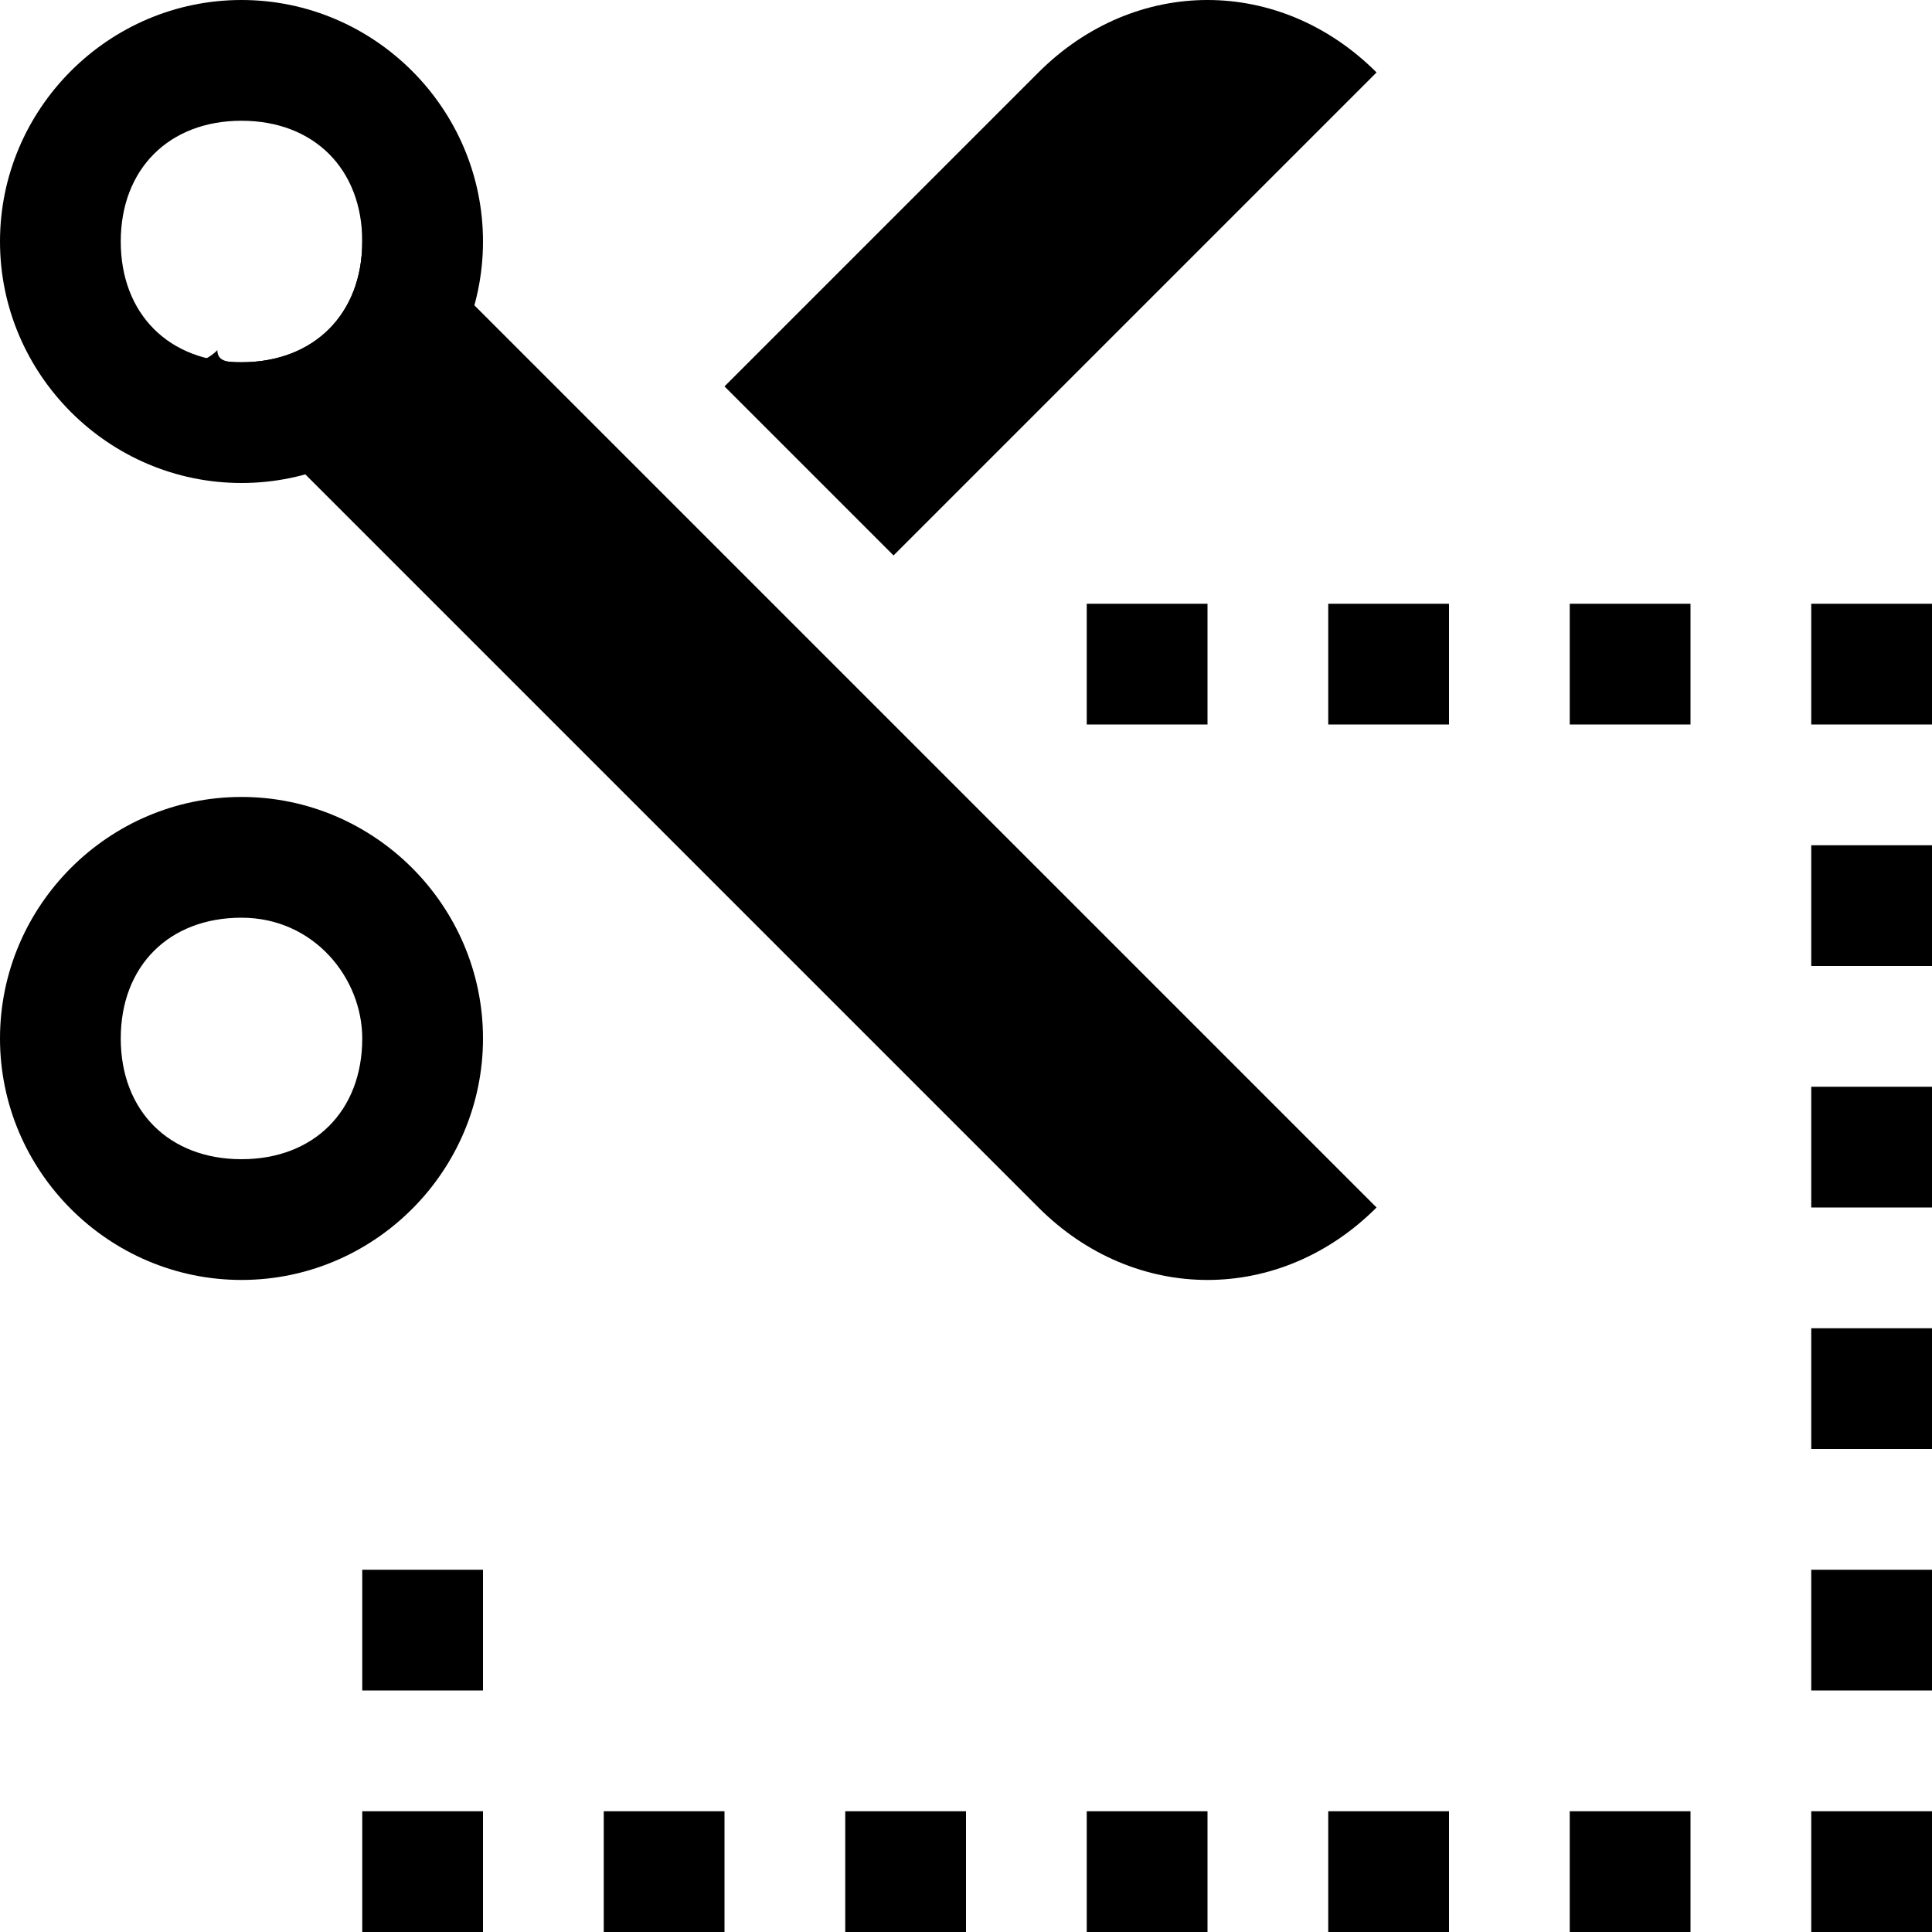 <?xml version="1.0" encoding="utf-8"?>
<!-- Generator: Adobe Illustrator 22.0.1, SVG Export Plug-In . SVG Version: 6.00 Build 0)  -->
<svg version="1.1" baseProfile="tiny" id="Layer_3" xmlns="http://www.w3.org/2000/svg" xmlns:xlink="http://www.w3.org/1999/xlink"
	 x="0px" y="0px" viewBox="0 0 16 16" xml:space="preserve">
<path fill-rule="evenodd" d="M2,0C0.9,0,0,0.9,0,2c0,1.1,0.9,2,2,2s2-0.9,2-2C4,0.9,3.1,0,2,0z M2,3C1.4,3,1,2.6,1,2
	c0-0.6,0.4-1,1-1s1,0.4,1,1C3,2.6,2.6,3,2,3z"/>
<path fill-rule="evenodd" d="M3,1.6c0,0.1,0,0.1,0,0.2C3,1.8,3,1.9,3,2c0,0.6-0.4,1-1,1C1.9,3,1.8,3,1.8,2.9C1.7,3,1.6,3,1.6,3l7,7
	c0.8,0.8,2,0.8,2.8,0L3,1.6z"/>
<path fill-rule="evenodd" d="M4,8.6c0-1.1-0.9-2-2-2s-2,0.9-2,2c0,1.1,0.9,2,2,2S4,9.7,4,8.6z M3,8.6c0,0.6-0.4,1-1,1s-1-0.4-1-1
	c0-0.6,0.4-1,1-1S3,8.1,3,8.6z"/>
<g>
	<path fill-rule="evenodd" d="M7.4,4.6l4-4c-0.8-0.8-2-0.8-2.8,0L6,3.2L7.4,4.6z"/>
</g>
<g>
	<rect x="3" y="15" fill-rule="evenodd" width="1" height="1"/>
	<rect x="7" y="15" fill-rule="evenodd" width="1" height="1"/>
	<rect x="5" y="15" fill-rule="evenodd" width="1" height="1"/>
	<rect x="11" y="5" fill-rule="evenodd" width="1" height="1"/>
	<rect x="13" y="5" fill-rule="evenodd" width="1" height="1"/>
	<rect x="9" y="15" fill-rule="evenodd" width="1" height="1"/>
	<rect x="9" y="5" fill-rule="evenodd" width="1" height="1"/>
	<rect x="3" y="13" fill-rule="evenodd" width="1" height="1"/>
	<rect x="15" y="13" fill-rule="evenodd" width="1" height="1"/>
	<rect x="11" y="15" fill-rule="evenodd" width="1" height="1"/>
	<rect x="15" y="9" fill-rule="evenodd" width="1" height="1"/>
	<rect x="15" y="5" fill-rule="evenodd" width="1" height="1"/>
	<rect x="15" y="7" fill-rule="evenodd" width="1" height="1"/>
	<rect x="13" y="15" fill-rule="evenodd" width="1" height="1"/>
	<rect x="15" y="11" fill-rule="evenodd" width="1" height="1"/>
	<rect x="15" y="15" fill-rule="evenodd" width="1" height="1"/>
</g>
</svg>
